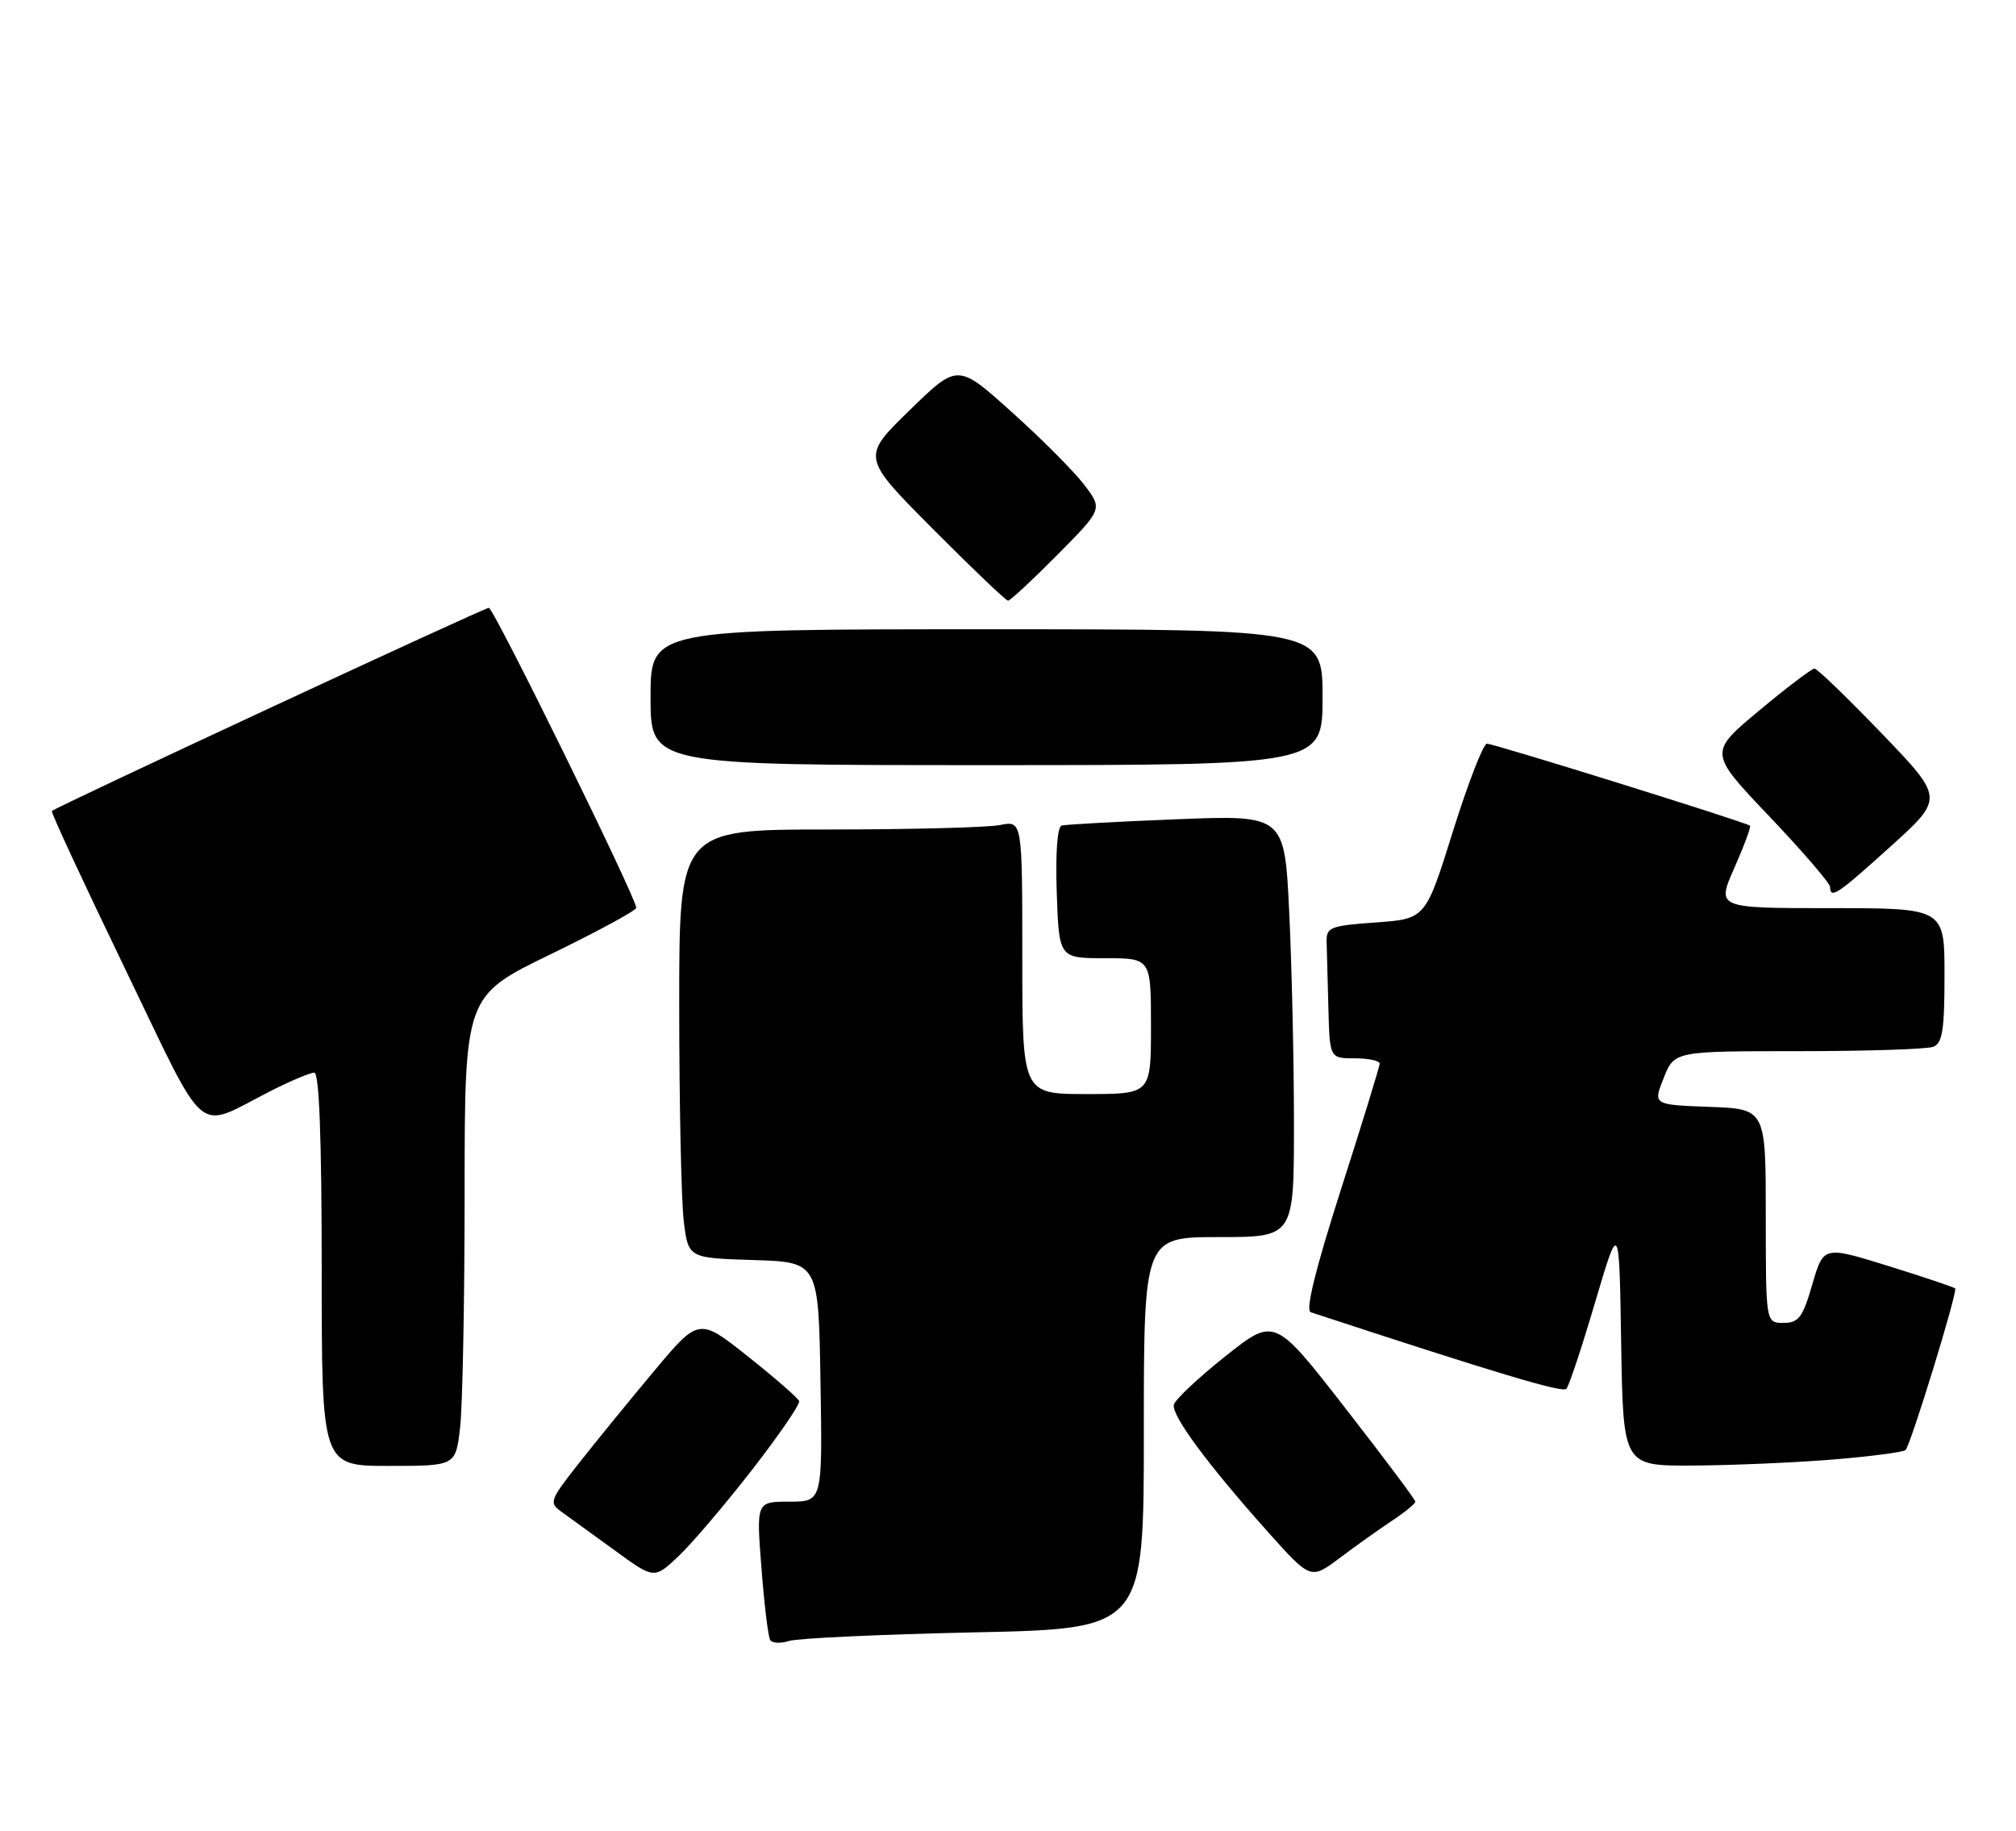 <?xml version="1.0" encoding="UTF-8" standalone="no"?>
<!DOCTYPE svg PUBLIC "-//W3C//DTD SVG 1.1//EN" "http://www.w3.org/Graphics/SVG/1.1/DTD/svg11.dtd" >
<svg xmlns="http://www.w3.org/2000/svg" xmlns:xlink="http://www.w3.org/1999/xlink" version="1.1" viewBox="0 0 282 256">
 <g >
 <path fill="currentColor"
d=" M 136.25 228.28 C 160.00 227.77 160.00 227.77 160.00 200.39 C 160.00 173.00 160.00 173.00 170.50 173.00 C 181.00 173.00 181.00 173.00 181.00 157.16 C 181.00 148.45 180.70 135.16 180.34 127.64 C 179.69 113.97 179.69 113.97 164.59 114.57 C 156.29 114.90 149.05 115.30 148.50 115.45 C 147.90 115.63 147.63 119.36 147.82 124.87 C 148.14 134.00 148.14 134.00 154.57 134.00 C 161.00 134.00 161.00 134.00 161.00 143.50 C 161.00 153.00 161.00 153.00 152.00 153.00 C 143.00 153.00 143.00 153.00 143.00 133.88 C 143.00 114.75 143.00 114.75 139.87 115.38 C 138.16 115.72 127.36 116.00 115.87 116.00 C 95.00 116.00 95.00 116.00 95.01 140.75 C 95.01 154.36 95.30 167.85 95.64 170.71 C 96.27 175.93 96.27 175.93 105.39 176.21 C 114.50 176.50 114.50 176.50 114.77 193.25 C 115.05 210.00 115.05 210.00 110.42 210.00 C 105.79 210.00 105.79 210.00 106.51 219.25 C 106.90 224.34 107.45 228.88 107.73 229.34 C 108.00 229.80 109.19 229.86 110.36 229.48 C 111.54 229.10 123.19 228.56 136.25 228.28 Z  M 105.15 205.61 C 108.96 200.71 111.94 196.36 111.79 195.94 C 111.63 195.51 108.41 192.70 104.63 189.70 C 97.76 184.24 97.76 184.24 91.38 191.87 C 87.87 196.07 83.13 201.88 80.84 204.80 C 76.87 209.86 76.77 210.15 78.59 211.45 C 79.64 212.20 82.97 214.62 86.00 216.82 C 91.50 220.83 91.50 220.83 94.87 217.67 C 96.72 215.93 101.34 210.50 105.15 205.61 Z  M 194.74 212.65 C 196.52 211.47 197.98 210.28 197.98 210.00 C 197.98 209.72 193.55 203.81 188.13 196.85 C 178.28 184.20 178.28 184.20 171.39 189.68 C 167.60 192.69 164.37 195.73 164.20 196.44 C 163.86 197.94 168.90 204.76 177.34 214.21 C 183.34 220.92 183.34 220.92 187.42 217.86 C 189.66 216.18 192.96 213.83 194.74 212.65 Z  M 64.35 199.75 C 64.70 196.86 64.99 182.08 64.99 166.89 C 65.00 139.28 65.00 139.28 77.00 133.46 C 83.60 130.25 89.00 127.33 89.00 126.95 C 89.00 125.57 69.06 85.00 68.38 85.00 C 67.72 85.00 7.83 112.84 7.25 113.42 C 7.10 113.57 11.68 123.44 17.43 135.34 C 29.27 159.84 27.11 158.02 37.90 152.55 C 40.67 151.15 43.40 150.00 43.97 150.00 C 44.65 150.00 45.00 159.24 45.00 177.50 C 45.00 205.00 45.00 205.00 54.36 205.00 C 63.72 205.00 63.72 205.00 64.35 199.75 Z  M 256.25 204.12 C 261.61 203.68 266.25 203.08 266.55 202.78 C 267.28 202.05 273.87 180.59 273.49 180.18 C 273.32 180.00 269.11 178.59 264.13 177.04 C 255.08 174.23 255.08 174.23 253.51 179.61 C 252.16 184.25 251.60 185.00 249.47 185.00 C 247.00 185.00 247.00 185.00 247.00 170.04 C 247.00 155.08 247.00 155.08 239.11 154.79 C 231.22 154.50 231.22 154.50 232.72 150.75 C 234.21 147.00 234.21 147.00 251.53 147.00 C 261.05 147.00 269.55 146.73 270.42 146.39 C 271.71 145.90 272.00 144.04 272.00 136.39 C 272.00 127.00 272.00 127.00 256.06 127.00 C 240.11 127.00 240.11 127.00 242.60 121.38 C 243.97 118.28 244.95 115.63 244.79 115.47 C 244.31 115.01 208.98 104.00 207.99 104.00 C 207.49 104.00 205.35 109.51 203.24 116.25 C 199.41 128.50 199.41 128.50 192.46 129.00 C 186.03 129.46 185.51 129.67 185.57 131.75 C 185.61 132.99 185.72 137.15 185.82 141.00 C 186.00 148.00 186.00 148.00 189.50 148.00 C 191.43 148.00 193.00 148.34 192.99 148.75 C 192.98 149.16 190.55 157.07 187.58 166.32 C 183.99 177.54 182.58 183.26 183.35 183.51 C 209.49 192.09 218.57 194.81 219.11 194.22 C 219.47 193.83 221.28 188.37 223.13 182.11 C 226.50 170.72 226.50 170.72 226.77 187.86 C 227.05 205.00 227.05 205.00 236.77 204.95 C 242.12 204.92 250.89 204.55 256.25 204.12 Z  M 264.53 118.31 C 271.92 111.62 271.92 111.62 263.21 102.56 C 258.42 97.58 254.19 93.50 253.81 93.50 C 253.43 93.50 249.94 96.14 246.06 99.38 C 239.01 105.25 239.01 105.25 247.51 114.18 C 252.18 119.09 256.00 123.53 256.00 124.05 C 256.00 125.78 257.08 125.05 264.53 118.31 Z  M 185.00 97.50 C 185.00 88.00 185.00 88.00 138.00 88.00 C 91.00 88.00 91.00 88.00 91.00 97.50 C 91.00 107.00 91.00 107.00 138.00 107.00 C 185.00 107.00 185.00 107.00 185.00 97.50 Z  M 147.90 77.60 C 154.25 71.19 154.25 71.19 151.66 67.79 C 150.23 65.92 145.67 61.34 141.51 57.61 C 133.96 50.82 133.96 50.82 127.23 57.38 C 120.50 63.93 120.50 63.93 130.48 73.96 C 135.97 79.48 140.71 84.00 141.01 84.00 C 141.31 84.00 144.41 81.12 147.90 77.60 Z "/>
</g>
</svg>